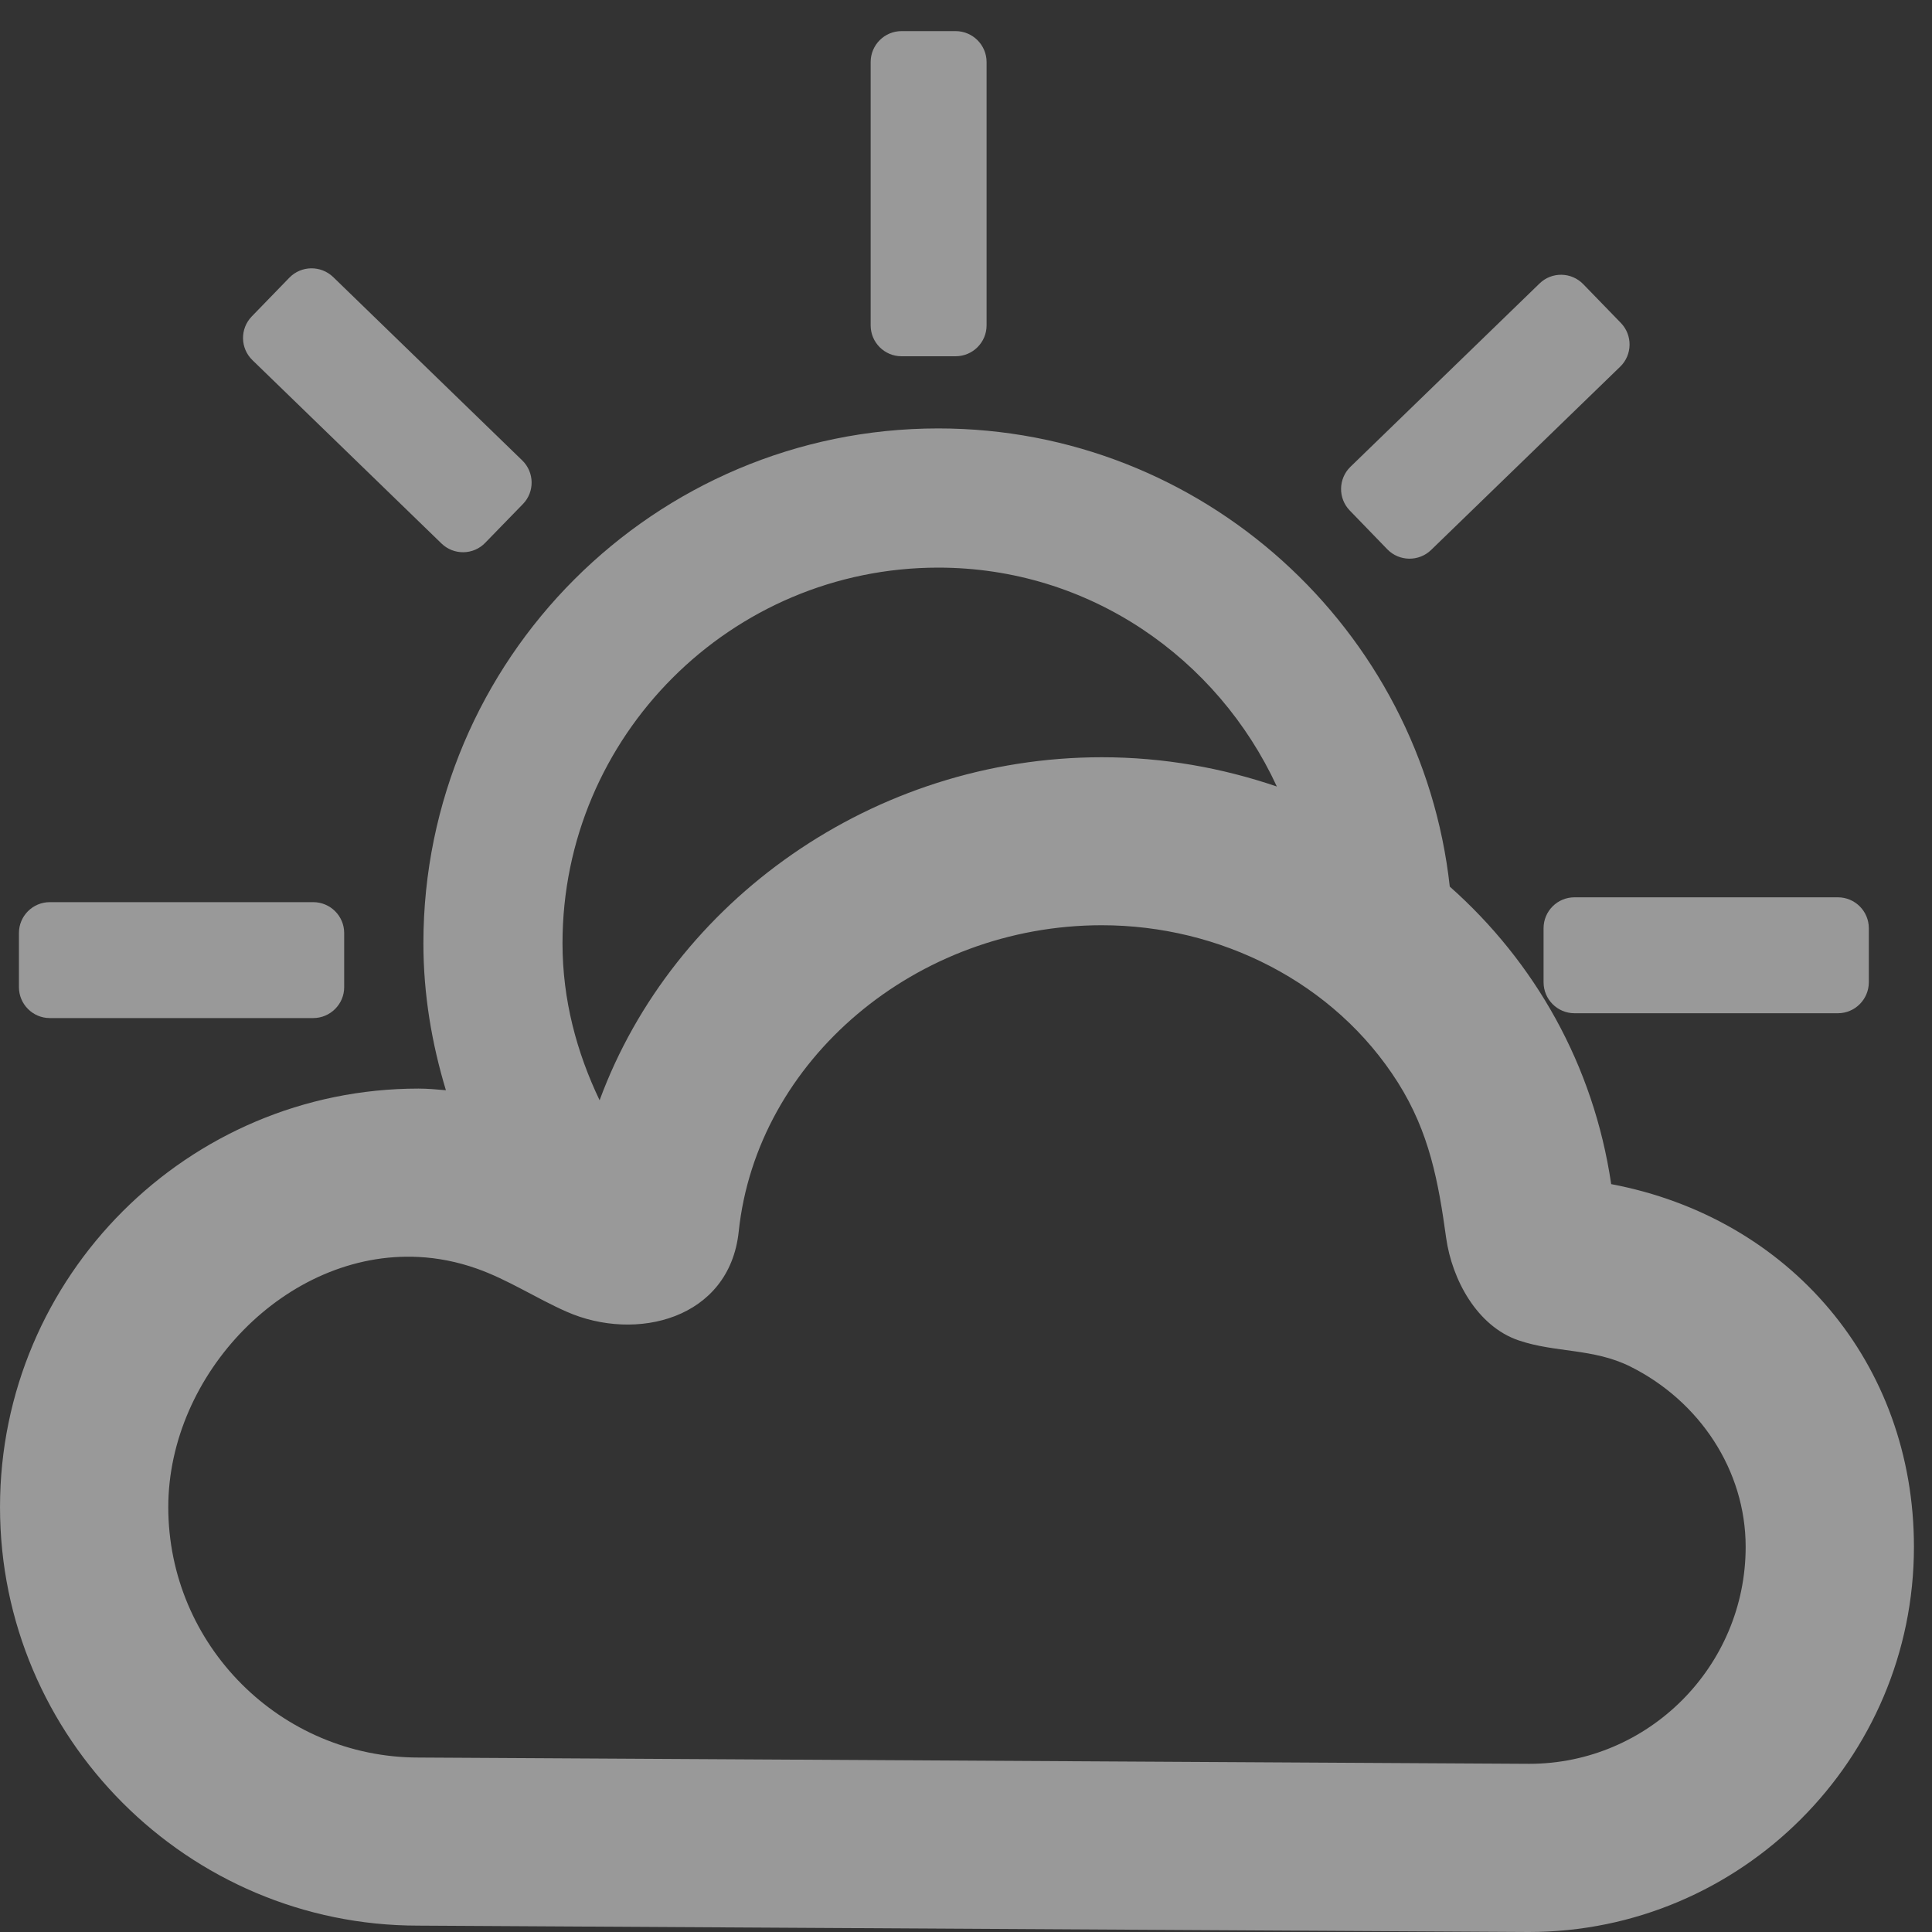 <?xml version="1.0" encoding="UTF-8"?>
<svg width="20px" height="20px" viewBox="0 0 20 20" version="1.1" xmlns="http://www.w3.org/2000/svg">
    <rect x="0" y="0" width="20" height="20" fill="#333333" stroke="none"/>
    <!-- Generator: Sketch 52.5 (67469) - http://www.bohemiancoding.com/sketch -->
    <title>天气</title>
    <desc>Created with Sketch.</desc>
    <g id="组件" stroke="none" stroke-width="1" fill="none" fill-rule="evenodd" opacity="0.5">
        <g id="菜单控件-2" transform="translate(-26, -522)" fill="#FFFFFF">
            <g id="分组-5">
                <g id="天气" transform="translate(23.5, 520)">
                    <g transform="translate(2.5, 2)" id="分组">
                        <g>
                            <path d="M15.83,18.259 L4.333,18.194 C2.904,18.194 1.742,17.03 1.742,15.602 C1.742,14.225 2.966,12.942 4.333,13.012 C4.531,13.022 4.733,13.061 4.934,13.132 C5.258,13.246 5.549,13.439 5.864,13.578 C6.585,13.897 7.551,13.655 7.647,12.75 C7.834,10.972 9.486,9.578 11.406,9.578 C12.626,9.578 13.813,10.166 14.471,11.206 C14.797,11.722 14.89,12.231 14.971,12.818 C15.031,13.242 15.288,13.729 15.722,13.876 C16.102,14.005 16.494,13.956 16.876,14.146 C17.593,14.503 18.071,15.22 18.071,16.013 C18.071,17.251 17.064,18.259 15.83,18.259 M9.713,5.876 C11.274,5.876 12.602,6.81 13.218,8.142 C12.654,7.95 12.047,7.839 11.406,7.839 C9.04,7.839 6.966,9.329 6.207,11.39 C5.97,10.894 5.823,10.35 5.823,9.765 C5.823,7.62 7.568,5.876 9.713,5.876 M16.679,12.258 C16.497,11.025 15.888,9.958 15.008,9.178 C14.715,6.515 12.453,4.435 9.713,4.435 C6.774,4.435 4.383,6.826 4.383,9.765 C4.383,10.294 4.47,10.803 4.616,11.286 C4.522,11.278 4.426,11.269 4.333,11.269 C1.944,11.269 8.00000002e-05,13.212 8.00000002e-05,15.602 C8.00000002e-05,17.99 1.944,19.934 4.328,19.934 L15.826,20 C18.024,20 19.813,18.211 19.813,16.013 C19.813,14.111 18.526,12.607 16.679,12.258" id="Fill-11"></path>
                            <path d="M9.333,3.688 L9.892,3.688 C10.069,3.688 10.213,3.545 10.213,3.368 L10.213,0.642 C10.213,0.466 10.069,0.322 9.892,0.322 L9.333,0.322 C9.156,0.322 9.013,0.466 9.013,0.642 L9.013,3.368 C9.013,3.545 9.156,3.688 9.333,3.688" id="Fill-1"></path>
                            <path d="M0.516,10.539 L3.242,10.539 C3.419,10.539 3.563,10.395 3.563,10.219 L3.563,9.659 C3.563,9.482 3.419,9.339 3.242,9.339 L0.516,9.339 C0.339,9.339 0.196,9.482 0.196,9.659 L0.196,10.219 C0.196,10.395 0.339,10.539 0.516,10.539" id="Fill-3"></path>
                            <path d="M15.979,9.609 L15.979,10.168 C15.979,10.345 16.122,10.489 16.299,10.489 L19.026,10.489 C19.202,10.489 19.346,10.345 19.346,10.168 L19.346,9.609 C19.346,9.432 19.202,9.289 19.026,9.289 L16.299,9.289 C16.122,9.289 15.979,9.432 15.979,9.609" id="Fill-5"></path>
                            <path d="M14.362,5.687 C14.485,5.813 14.688,5.816 14.815,5.693 L16.772,3.796 C16.899,3.673 16.902,3.47 16.779,3.343 L16.39,2.942 C16.267,2.815 16.064,2.811 15.937,2.935 L13.98,4.832 C13.853,4.955 13.85,5.159 13.973,5.285 L14.362,5.687 Z" id="Fill-7"></path>
                            <path d="M4.57,5.626 C4.698,5.75 4.901,5.746 5.023,5.619 L5.413,5.218 C5.536,5.092 5.533,4.889 5.406,4.766 L3.449,2.868 C3.321,2.745 3.118,2.748 2.995,2.875 L2.606,3.276 C2.483,3.403 2.486,3.606 2.614,3.729 L4.57,5.626 Z" id="Fill-9"></path>
                        </g>
                    </g>
                </g>
            </g>
        </g>
    </g>
</svg>